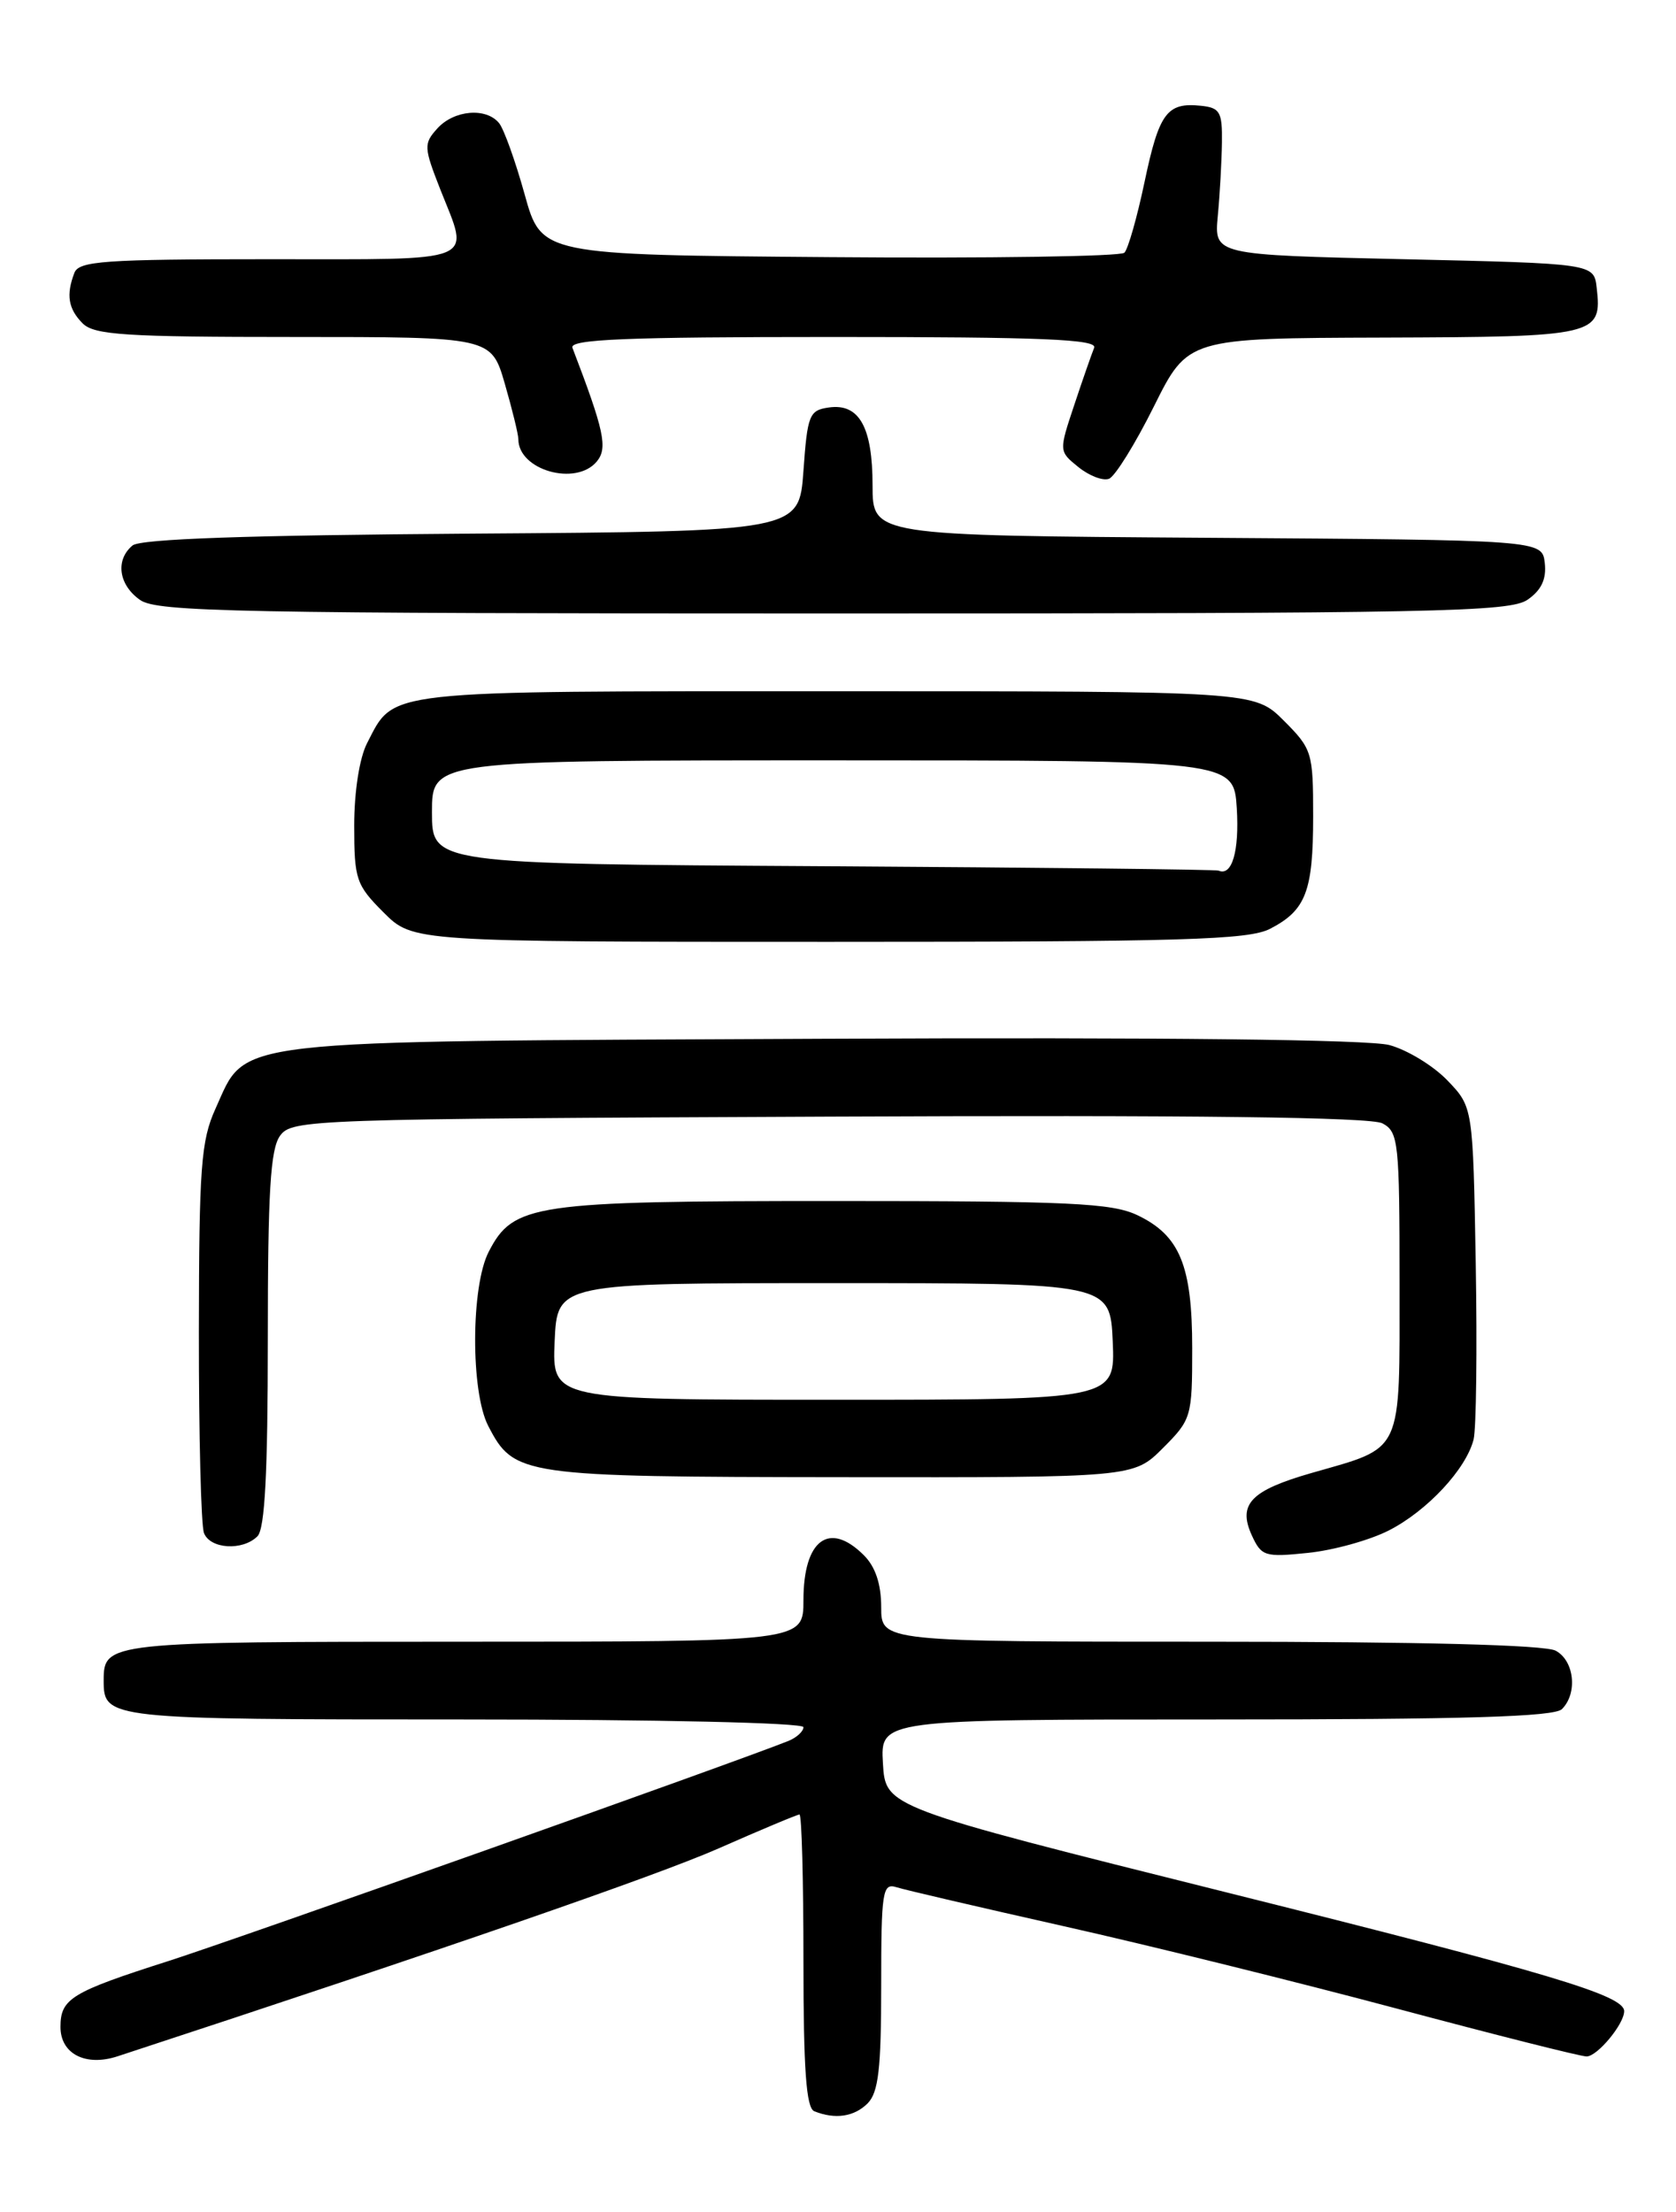 <?xml version="1.0" encoding="UTF-8" standalone="no"?>
<!DOCTYPE svg PUBLIC "-//W3C//DTD SVG 1.1//EN" "http://www.w3.org/Graphics/SVG/1.1/DTD/svg11.dtd" >
<svg xmlns="http://www.w3.org/2000/svg" xmlns:xlink="http://www.w3.org/1999/xlink" version="1.1" viewBox="0 0 194 256">
 <g >
 <path fill="currentColor"
d=" M 100.43 243.43 C 101.68 242.17 102.00 239.43 102.00 229.86 C 102.00 218.89 102.15 217.91 103.75 218.41 C 104.71 218.72 113.46 220.75 123.19 222.94 C 132.92 225.12 150.22 229.40 161.64 232.45 C 173.06 235.50 182.96 238.00 183.65 238.00 C 184.89 238.00 188.00 234.26 188.00 232.76 C 188.00 230.93 179.46 228.38 142.00 219.02 C 102.50 209.15 102.50 209.15 102.20 204.08 C 101.90 199.00 101.90 199.00 140.75 199.00 C 169.63 199.00 179.91 198.69 180.80 197.80 C 182.64 195.96 182.23 192.19 180.07 191.04 C 178.83 190.37 164.39 190.00 140.07 190.00 C 102.00 190.00 102.00 190.00 102.00 186.00 C 102.00 183.33 101.33 181.33 100.00 180.00 C 95.98 175.98 93.00 178.20 93.00 185.20 C 93.00 190.00 93.00 190.00 53.70 190.00 C 12.36 190.00 12.00 190.04 12.00 194.50 C 12.00 198.96 12.36 199.00 53.70 199.00 C 76.09 199.00 93.00 199.38 93.00 199.89 C 93.00 200.38 92.21 201.10 91.25 201.49 C 85.05 203.97 27.69 224.33 19.52 226.95 C 8.22 230.56 7.00 231.31 7.00 234.59 C 7.00 237.70 9.91 239.20 13.62 237.98 C 51.52 225.55 75.97 217.09 83.14 213.94 C 88.06 211.77 92.29 210.00 92.54 210.00 C 92.80 210.00 93.00 217.61 93.00 226.92 C 93.00 239.51 93.32 243.96 94.25 244.34 C 96.66 245.31 98.87 244.99 100.43 243.43 Z  M 160.75 177.13 C 165.20 174.86 169.70 170.03 170.57 166.60 C 170.88 165.36 170.99 156.20 170.82 146.24 C 170.50 128.13 170.50 128.13 167.55 125.05 C 165.92 123.35 162.90 121.51 160.83 120.95 C 158.43 120.31 134.78 120.04 95.28 120.22 C 25.40 120.54 28.65 120.16 24.94 128.32 C 23.27 132.01 23.04 135.05 23.02 154.17 C 23.01 166.09 23.27 176.55 23.61 177.42 C 24.32 179.28 28.09 179.51 29.80 177.80 C 30.66 176.94 31.00 170.46 31.00 154.99 C 31.00 137.91 31.30 132.98 32.42 131.44 C 33.79 129.56 35.79 129.49 95.94 129.23 C 138.19 129.04 158.68 129.29 160.02 130.01 C 161.88 131.00 162.00 132.17 162.00 148.51 C 162.00 168.51 162.51 167.41 151.83 170.47 C 144.79 172.49 143.26 174.07 144.89 177.67 C 146.01 180.12 146.40 180.24 151.41 179.72 C 154.35 179.42 158.55 178.25 160.75 177.13 Z  M 134.60 167.60 C 137.91 164.29 138.00 163.99 138.00 156.05 C 138.00 146.45 136.56 142.97 131.64 140.63 C 128.68 139.23 123.77 139.00 96.57 139.00 C 61.69 139.00 59.43 139.33 56.57 144.87 C 54.50 148.87 54.47 161.07 56.51 165.02 C 59.50 170.80 60.29 170.92 97.35 170.96 C 131.20 171.00 131.20 171.00 134.60 167.60 Z  M 147.02 107.49 C 151.16 105.35 152.00 103.16 152.00 94.47 C 152.00 87.08 151.88 86.68 148.60 83.40 C 145.20 80.00 145.20 80.00 96.82 80.00 C 43.78 80.00 45.71 79.79 42.49 86.01 C 41.61 87.72 41.00 91.61 41.00 95.55 C 41.00 101.78 41.22 102.42 44.40 105.60 C 47.80 109.00 47.80 109.00 95.95 109.00 C 136.94 109.00 144.53 108.78 147.02 107.49 Z  M 176.83 69.40 C 178.43 68.29 179.02 67.01 178.81 65.15 C 178.50 62.50 178.50 62.50 139.75 62.24 C 101.00 61.98 101.00 61.98 101.00 56.18 C 101.00 49.42 99.45 46.66 95.94 47.16 C 93.68 47.48 93.46 48.00 93.00 54.50 C 92.50 61.50 92.50 61.50 54.59 61.76 C 28.64 61.94 16.25 62.37 15.34 63.13 C 13.32 64.81 13.73 67.70 16.22 69.44 C 18.19 70.82 27.47 71.00 96.50 71.00 C 166.36 71.00 174.79 70.83 176.83 69.40 Z  M 133.57 47.03 C 137.50 39.14 137.50 39.14 160.13 39.07 C 184.82 38.99 185.46 38.84 184.82 33.31 C 184.50 30.50 184.50 30.50 162.52 30.00 C 140.54 29.50 140.54 29.50 140.96 25.00 C 141.20 22.52 141.41 18.70 141.44 16.50 C 141.49 12.95 141.22 12.47 139.00 12.24 C 135.08 11.83 134.17 13.06 132.49 21.03 C 131.63 25.12 130.58 28.82 130.15 29.25 C 129.72 29.68 114.36 29.91 96.02 29.76 C 62.67 29.50 62.67 29.50 60.73 22.50 C 59.66 18.65 58.33 14.94 57.77 14.25 C 56.27 12.41 52.55 12.73 50.62 14.87 C 49.03 16.63 49.05 17.04 50.96 21.91 C 54.38 30.57 55.78 30.00 31.11 30.00 C 12.07 30.00 9.13 30.21 8.61 31.58 C 7.63 34.13 7.90 35.75 9.57 37.43 C 10.91 38.77 14.55 39.00 34.00 39.00 C 56.86 39.00 56.86 39.00 58.43 44.40 C 59.29 47.38 60.00 50.27 60.00 50.83 C 60.00 54.42 66.67 56.31 69.08 53.41 C 70.37 51.85 69.94 49.86 66.26 40.25 C 65.89 39.27 72.34 39.00 96.48 39.00 C 120.64 39.00 127.06 39.27 126.65 40.25 C 126.37 40.94 125.33 43.91 124.35 46.86 C 122.56 52.23 122.56 52.23 124.83 54.06 C 126.08 55.07 127.67 55.68 128.37 55.41 C 129.07 55.14 131.41 51.37 133.57 47.03 Z  M 64.20 155.25 C 64.50 148.50 64.50 148.50 96.50 148.50 C 128.50 148.50 128.50 148.50 128.80 155.25 C 129.09 162.00 129.09 162.00 96.50 162.00 C 63.91 162.00 63.91 162.00 64.20 155.25 Z  M 95.25 100.25 C 50.00 99.98 50.00 99.98 50.00 93.99 C 50.00 88.00 50.00 88.00 96.41 88.00 C 142.81 88.00 142.81 88.00 143.16 93.55 C 143.46 98.51 142.61 101.44 141.05 100.76 C 140.75 100.63 120.14 100.40 95.25 100.25 Z "/>
</g>
</svg>
